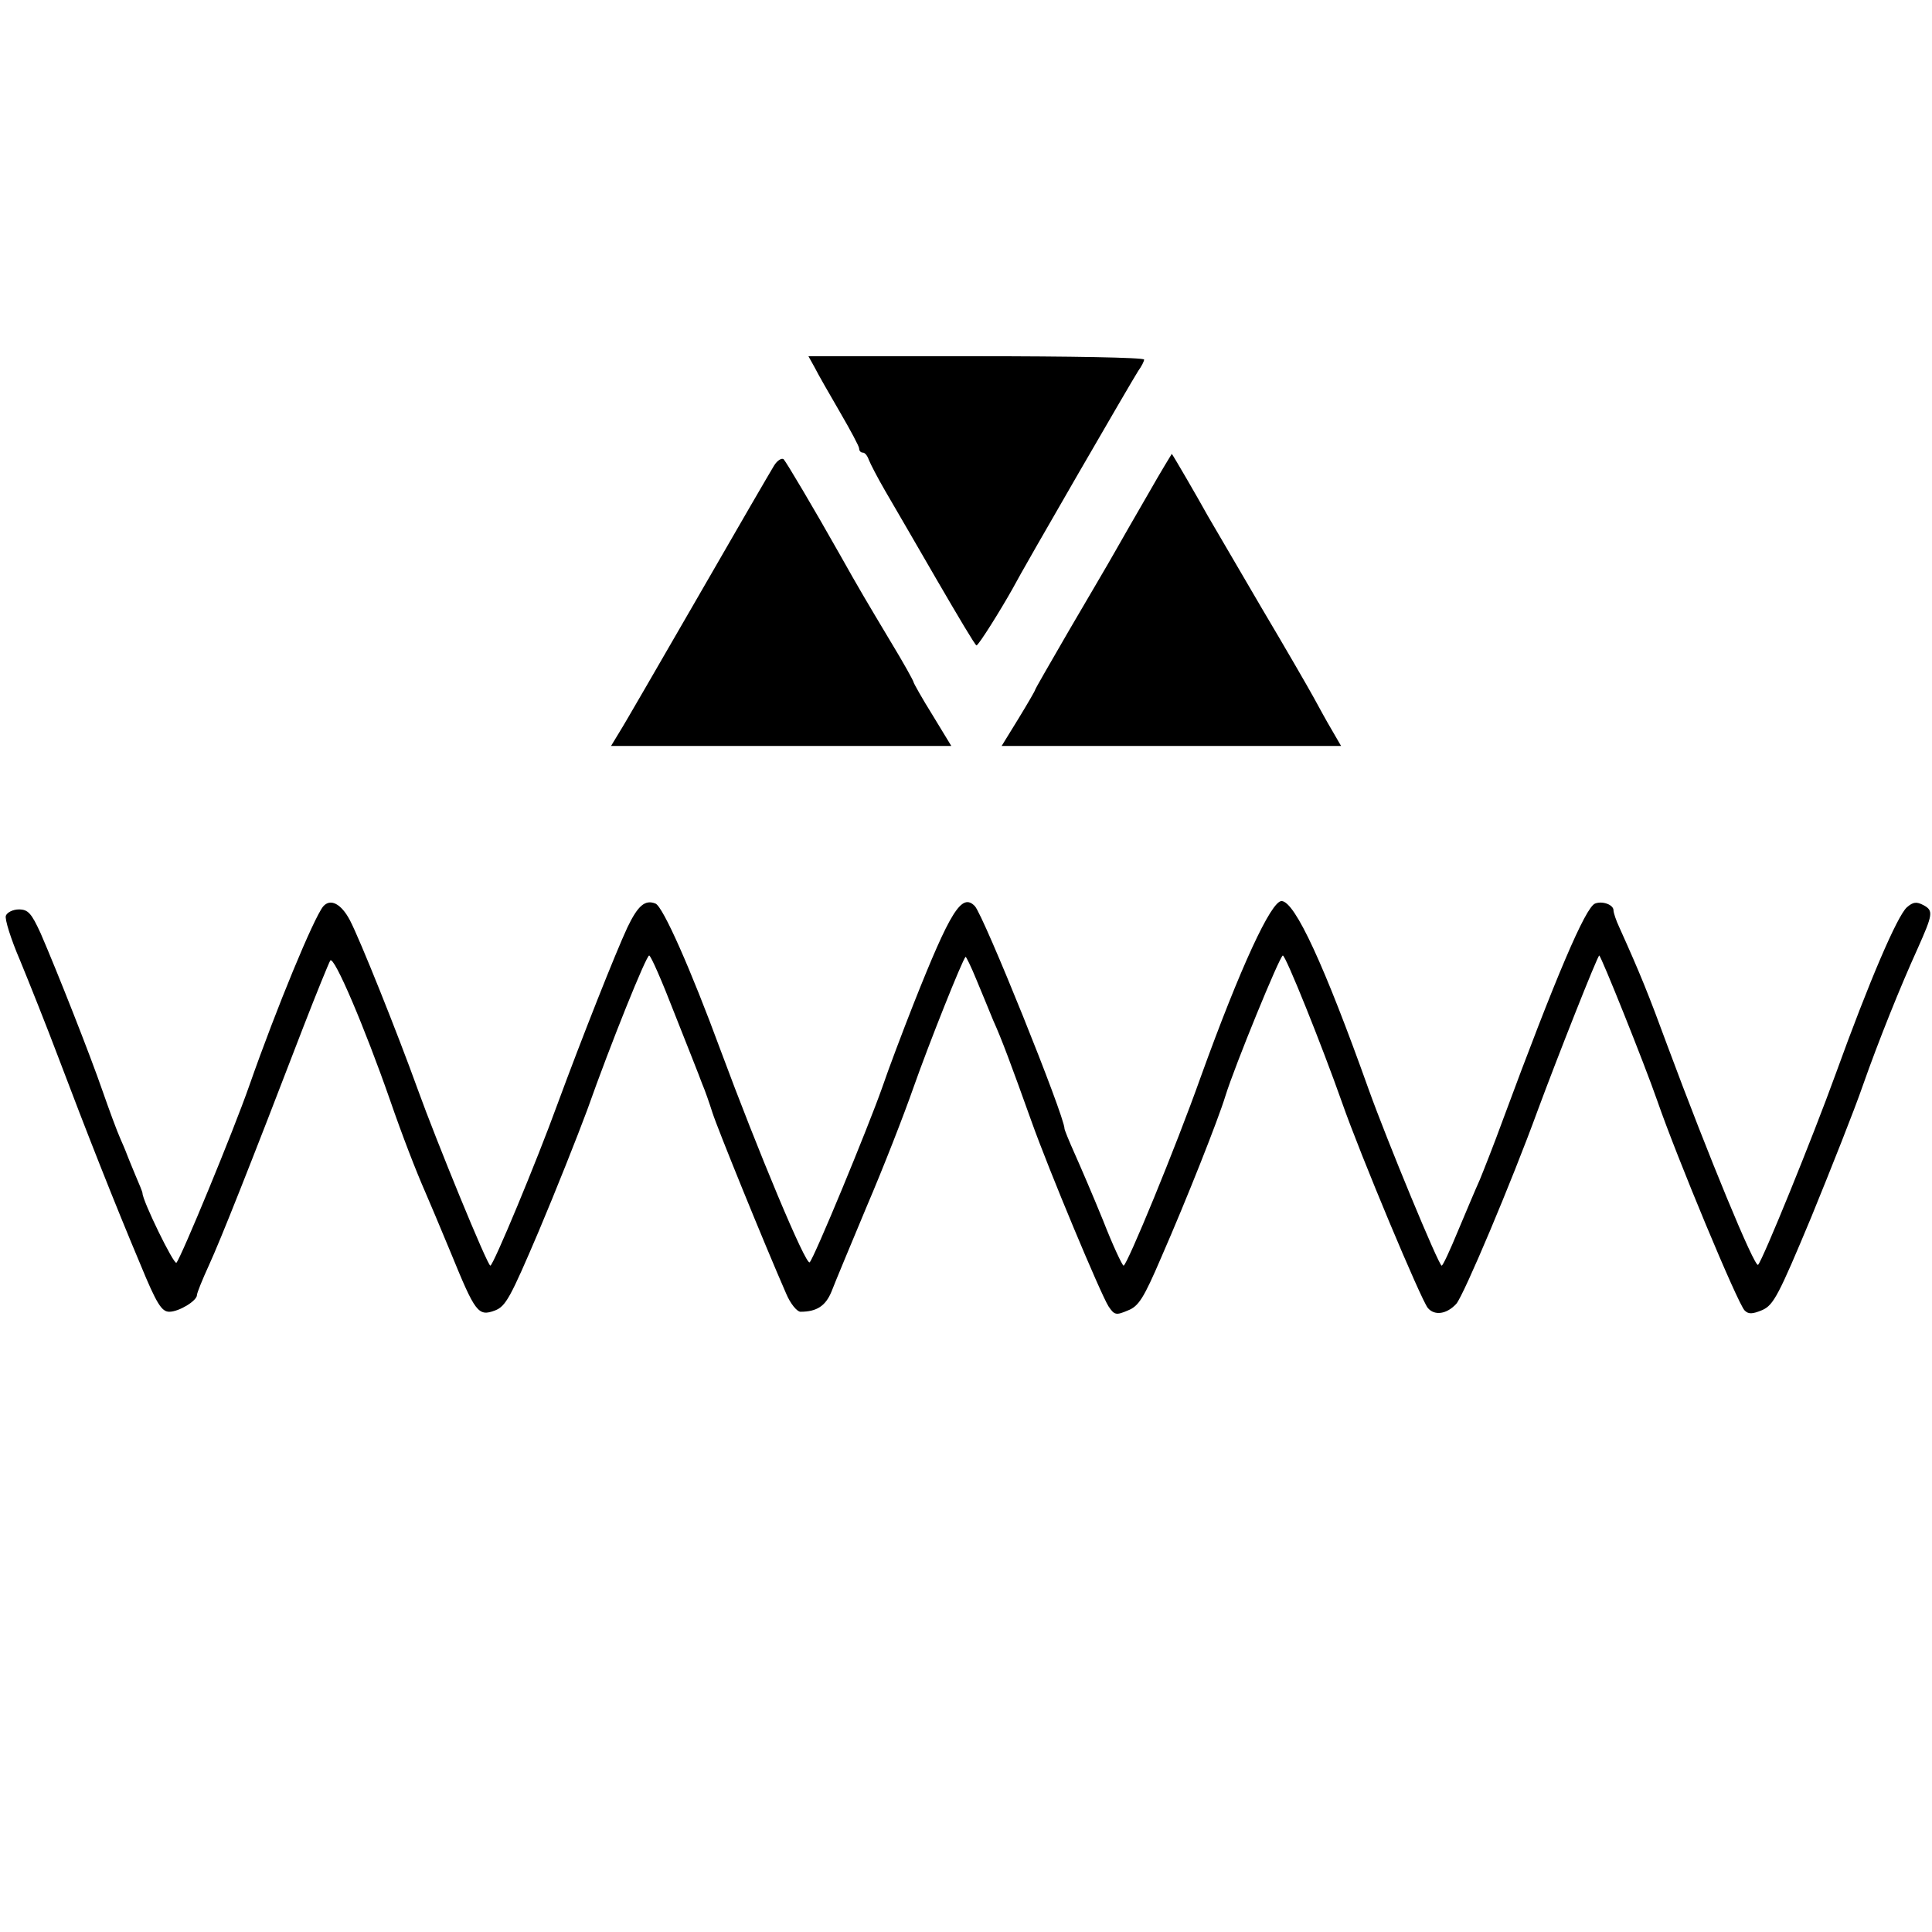 <?xml version="1.0" standalone="no"?>
<!DOCTYPE svg PUBLIC "-//W3C//DTD SVG 20010904//EN"
 "http://www.w3.org/TR/2001/REC-SVG-20010904/DTD/svg10.dtd">
<svg version="1.0" xmlns="http://www.w3.org/2000/svg"
 width="461pt" height="461pt" viewBox="0 0 461 461"
 preserveAspectRatio="xMidYMid meet">
<g transform="translate(0,461) scale(0.1,-0.1)"
fill="#000000" stroke="none">
<path d="M1944 3733 c8 -16 35 -63 60 -106 25 -43 46 -82 46 -87 0 -6 4 -10 9
-10 5 0 11 -8 14 -17 4 -10 21 -43 39 -74 18 -31 74 -127 123 -212 50 -86 92
-157 95 -157 5 0 58 85 86 135 26 50 288 502 300 520 8 11 14 23 14 27 0 5
-180 8 -400 8 l-401 0 15 -27z"/>
<path d="M2740 3432 c-30 -52 -67 -116 -81 -141 -14 -25 -63 -108 -108 -185
-44 -76 -81 -140 -81 -142 0 -2 -18 -33 -40 -69 l-40 -65 405 0 405 0 -22 38
c-12 20 -31 55 -43 77 -12 22 -68 119 -125 215 -56 96 -114 195 -128 219 -26
47 -83 145 -86 148 0 0 -26 -42 -56 -95z"/>
<path d="M1847 3499 c-8 -13 -90 -154 -182 -314 -92 -159 -176 -305 -187 -322
l-20 -33 406 0 406 0 -45 74 c-25 40 -45 76 -45 78 0 3 -25 48 -56 99 -55 92
-73 122 -119 204 -66 117 -128 221 -135 229 -4 4 -15 -2 -23 -15z"/>
<path d="M771 2447 c-23 -29 -110 -239 -176 -427 -38 -109 -163 -411 -174
-423 -6 -6 -81 148 -81 166 0 3 -8 22 -17 43 -9 22 -17 41 -18 44 -1 3 -8 21
-17 41 -9 20 -28 72 -43 115 -30 87 -109 287 -148 377 -22 48 -30 57 -52 57
-14 0 -28 -7 -31 -15 -3 -8 12 -56 34 -107 21 -51 63 -156 92 -233 65 -172
133 -345 195 -492 39 -95 51 -113 69 -113 23 0 66 26 66 40 0 5 13 37 29 72
27 59 94 227 225 568 31 80 60 151 64 158 9 13 83 -162 142 -331 30 -87 63
-172 85 -222 7 -16 35 -82 61 -145 58 -142 65 -152 105 -137 26 10 37 31 104
188 41 97 93 228 116 290 57 161 141 369 148 369 4 0 31 -62 60 -137 30 -76
60 -151 66 -168 7 -16 18 -48 25 -70 11 -35 123 -311 176 -432 10 -24 26 -43
34 -43 39 0 60 14 74 48 8 21 46 112 84 203 39 91 89 219 112 285 37 105 116
303 124 311 1 1 13 -23 26 -55 13 -31 31 -75 40 -97 20 -44 43 -106 91 -240
42 -118 165 -412 184 -442 14 -21 18 -22 46 -10 26 10 38 29 80 127 60 137
136 329 153 385 22 71 130 335 137 335 7 0 93 -214 141 -350 44 -126 189 -472
205 -491 16 -19 45 -15 68 10 18 21 132 291 194 461 47 127 143 370 147 370 4
0 107 -256 139 -348 46 -133 192 -484 208 -499 9 -9 18 -9 42 1 27 12 39 35
117 222 47 115 103 256 123 314 38 108 90 237 130 325 37 83 39 92 15 105 -17
9 -25 8 -40 -5 -23 -21 -89 -174 -170 -398 -55 -152 -174 -444 -185 -455 -8
-8 -119 261 -216 522 -46 125 -65 172 -115 283 -8 17 -14 35 -14 41 0 13 -26
23 -44 16 -23 -9 -93 -173 -221 -519 -20 -55 -45 -118 -54 -140 -10 -22 -33
-77 -52 -122 -19 -46 -36 -83 -39 -83 -7 0 -131 300 -174 420 -106 297 -176
449 -208 450 -25 0 -98 -157 -193 -420 -60 -169 -176 -450 -184 -450 -3 0 -26
49 -49 108 -24 59 -55 131 -68 160 -13 29 -24 56 -24 59 0 30 -193 509 -214
531 -31 32 -58 -11 -146 -233 -26 -66 -60 -156 -75 -200 -35 -99 -162 -406
-173 -417 -9 -9 -124 267 -213 507 -70 190 -137 342 -155 349 -25 10 -42 -5
-67 -57 -28 -60 -108 -262 -167 -422 -49 -135 -153 -385 -160 -385 -7 0 -129
298 -173 420 -49 136 -138 358 -162 404 -21 40 -47 53 -64 33z"/>
</g>
</svg>
